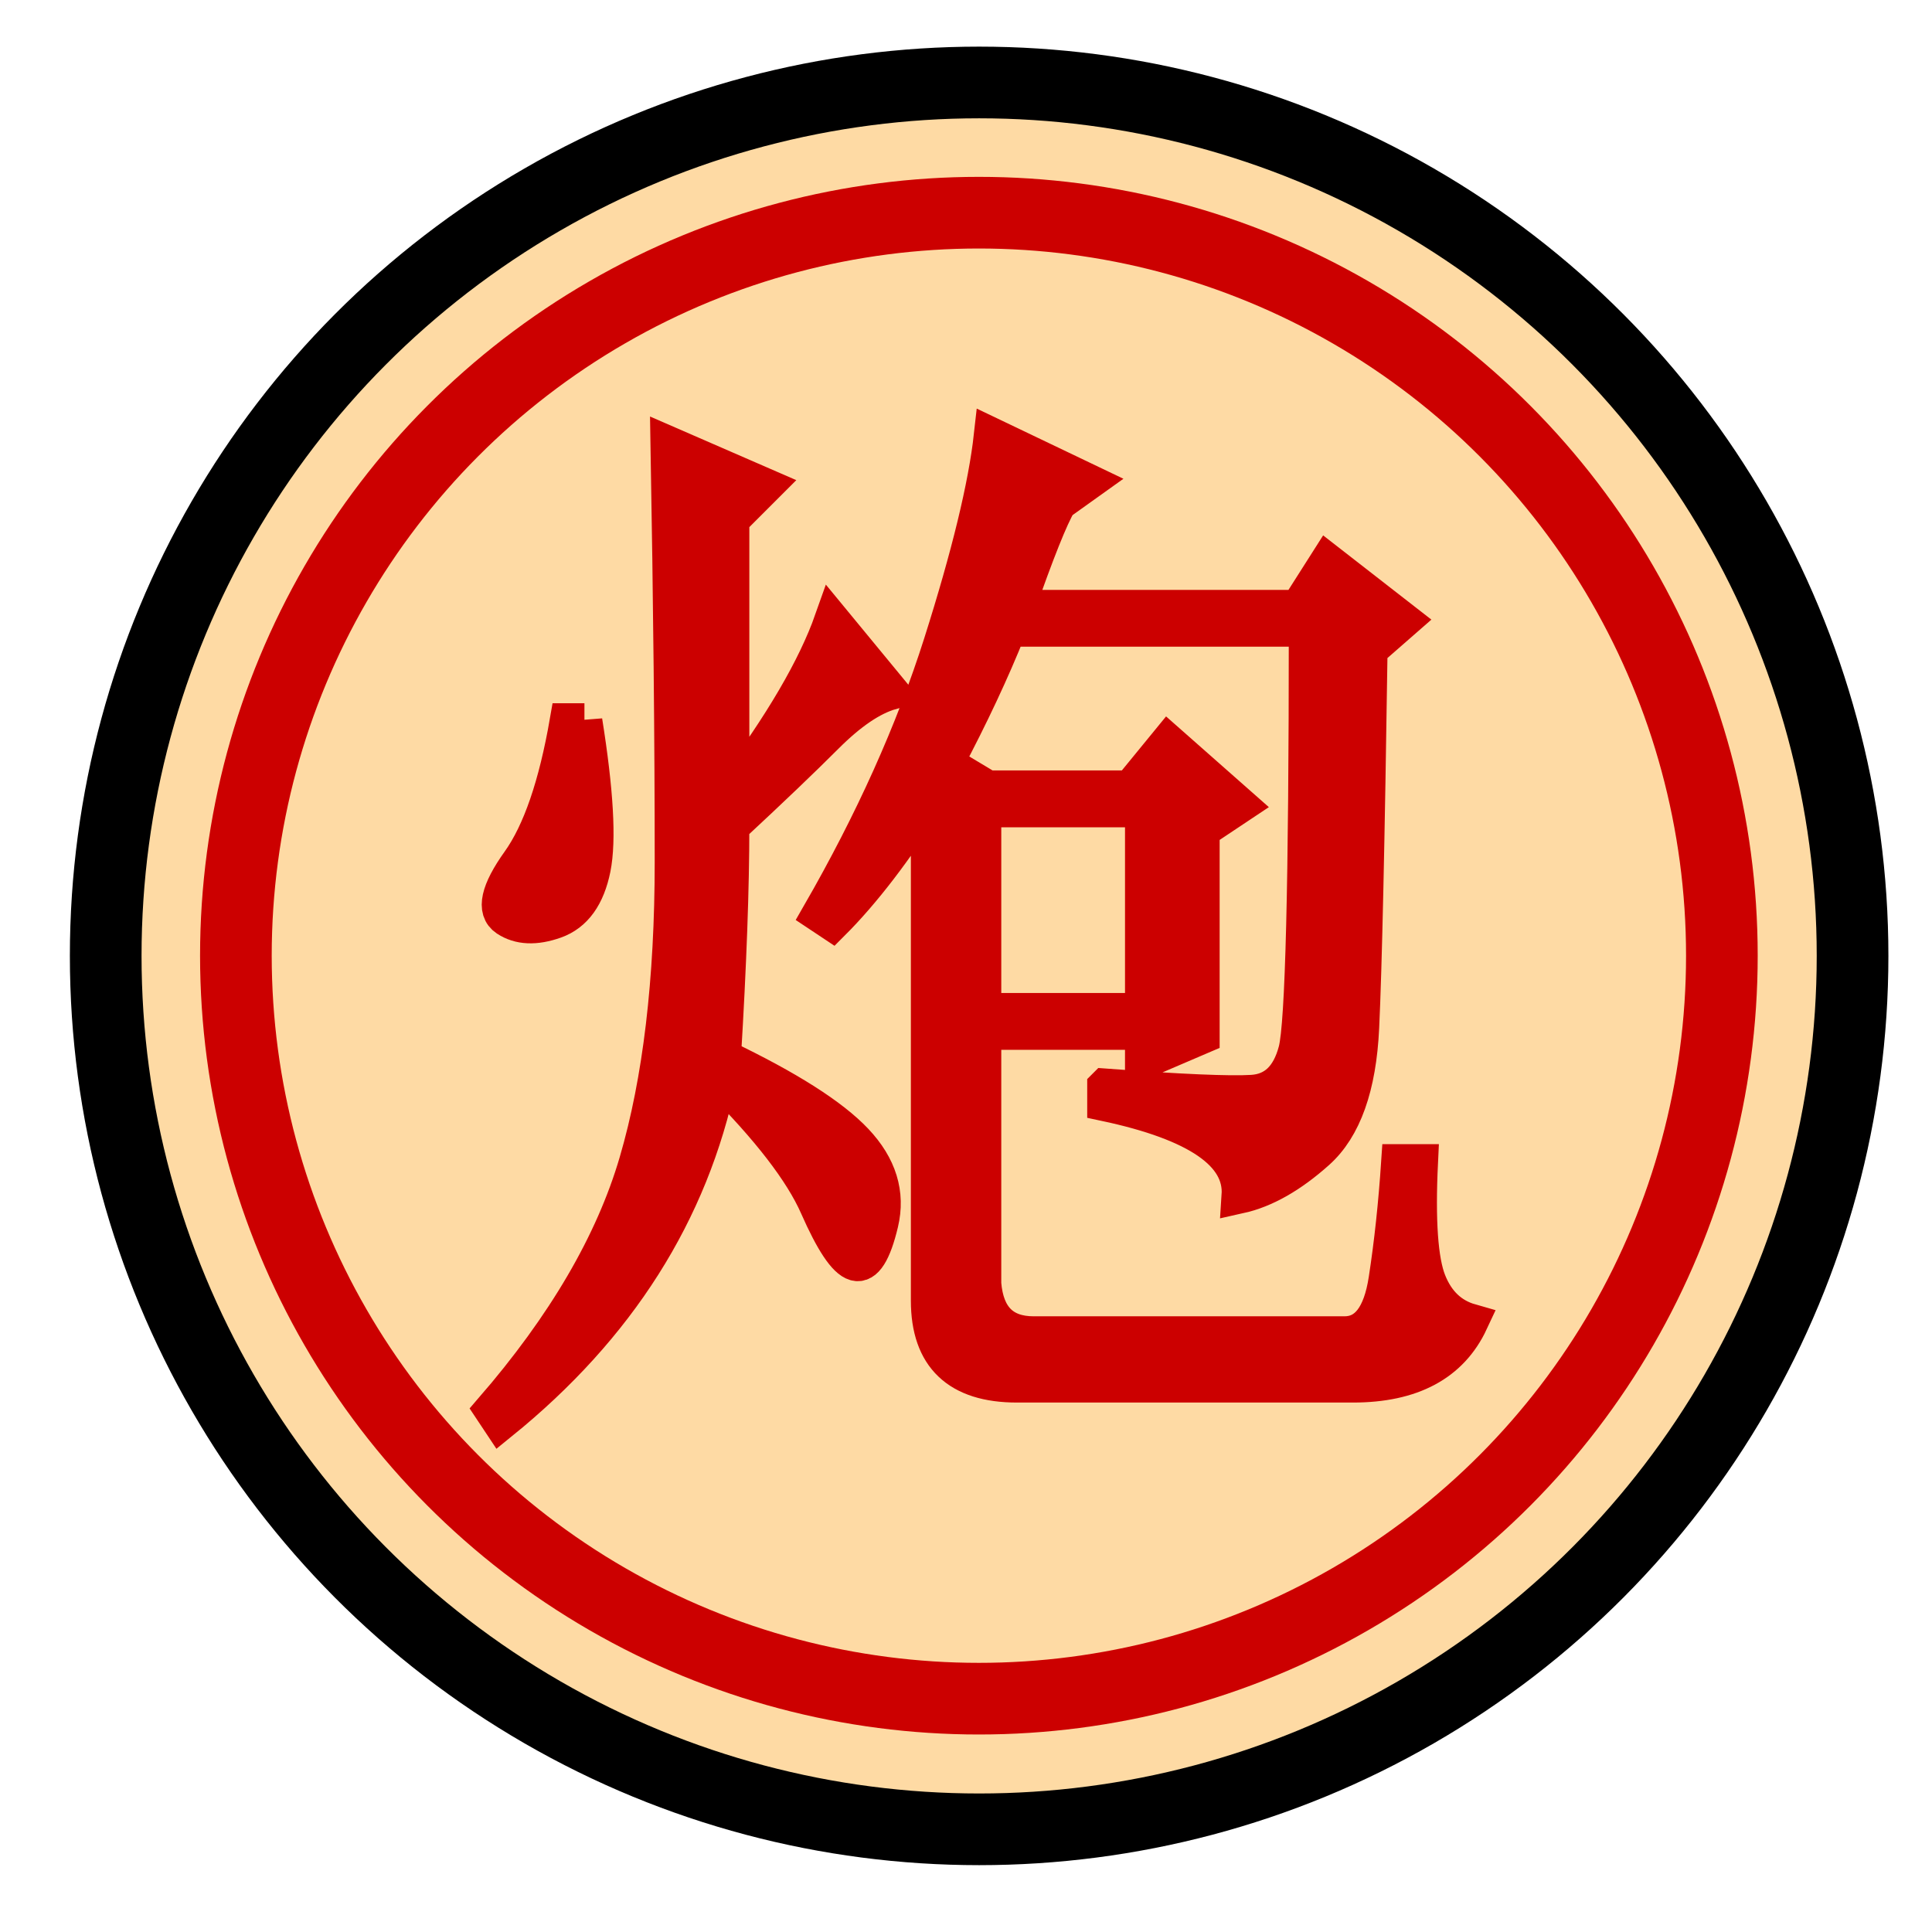 <?xml version="1.0" encoding="UTF-8" standalone="no"?>
<!-- Created with Inkscape (http://www.inkscape.org/) -->

<svg
   xmlns:dc="http://purl.org/dc/elements/1.1/"
   xmlns:cc="http://creativecommons.org/ns#"
   xmlns:rdf="http://www.w3.org/1999/02/22-rdf-syntax-ns#"
   xmlns:svg="http://www.w3.org/2000/svg"
   xmlns="http://www.w3.org/2000/svg"
   xmlns:sodipodi="http://sodipodi.sourceforge.net/DTD/sodipodi-0.dtd"
   xmlns:inkscape="http://www.inkscape.org/namespaces/inkscape"
   width="54"
   height="54"
   viewBox="0 0 14.287 14.288"
   version="1.1"
   id="svg2115"
   inkscape:version="0.92.4 (5da689c313, 2019-01-14)"
   sodipodi:docname="red-cannon.svg">
  <defs
     id="defs2109" />
  <sodipodi:namedview
     id="base"
     pagecolor="#ffffff"
     bordercolor="#666666"
     borderopacity="1.0"
     inkscape:pageopacity="0.0"
     inkscape:pageshadow="2"
     inkscape:zoom="11.2"
     inkscape:cx="34.159926"
     inkscape:cy="30.064204"
     inkscape:document-units="mm"
     inkscape:current-layer="layer1"
     showgrid="false"
     units="px"
     inkscape:window-width="1920"
     inkscape:window-height="974"
     inkscape:window-x="-11"
     inkscape:window-y="-11"
     inkscape:window-maximized="1" />
  <g
     inkscape:label="Layer 1"
     inkscape:groupmode="layer"
     id="layer1"
     transform="translate(0,-282.712)">
    <g
       id="g4993"
       transform="matrix(0.265,0,0,0.265,-30.511,328.387)">
      <circle
         transform="matrix(0.75,0,0,0.75,110.584,-177.557)"
         id="path12855-1"
         style="display:inline;overflow:visible;visibility:visible;fill:#fedaa4;fill-opacity:1;stroke:#000000;stroke-width:2.667;stroke-linecap:round;stroke-linejoin:bevel;stroke-miterlimit:4;stroke-dasharray:none;stroke-opacity:1;marker:none;enable-background:accumulate"
         cx="42.5"
         cy="42.5"
         r="32.5" />
      <circle
         style="display:inline;overflow:visible;visibility:visible;fill:none;stroke:#cc0000;stroke-width:3.134;stroke-linecap:round;stroke-linejoin:bevel;stroke-miterlimit:4;stroke-dasharray:none;stroke-opacity:1;marker:none;enable-background:accumulate"
         id="path12857-3"
         transform="matrix(0.638,0,0,0.638,115.337,-172.803)"
         cx="42.5"
         cy="42.5"
         r="32.5" />
      <path
         id="text12867-8"
         d="m 145.975,-142.037 v 0.469 c 2.578,0.547 3.828,1.406 3.75,2.578 0.703,-0.156 1.426,-0.566 2.168,-1.23 0.742,-0.664 1.152,-1.816 1.23,-3.457 0.078,-1.641 0.156,-5.156 0.234,-10.547 l 0.938,-0.82 -2.109,-1.641 -0.82,1.289 h -7.852 c 0.547,-1.562 0.937,-2.539 1.172,-2.93 l 0.82,-0.586 -2.695,-1.289 c -0.156,1.406 -0.625,3.34 -1.406,5.801 -0.781,2.461 -1.914,4.98 -3.398,7.559 l 0.352,0.234 c 0.859,-0.859 1.758,-2.031 2.695,-3.516 v 14.062 c -1e-5,1.562 0.82,2.344 2.461,2.344 h 9.375 c 1.641,-1e-5 2.734,-0.586 3.281,-1.758 -0.547,-0.156 -0.938,-0.527 -1.172,-1.113 -0.234,-0.586 -0.313,-1.699 -0.234,-3.34 h -0.586 c -0.078,1.172 -0.195,2.266 -0.352,3.281 -0.156,1.016 -0.547,1.523 -1.172,1.523 h -8.672 c -0.859,-1e-5 -1.328,-0.469 -1.406,-1.406 v -7.031 h 4.453 v 0.82 l 1.641,-0.703 v -5.742 l 1.055,-0.703 -1.992,-1.758 -1.055,1.289 h -3.984 l -1.172,-0.703 c 0.703,-1.328 1.289,-2.578 1.758,-3.75 h 8.32 c -2e-5,7.109 -0.098,11.035 -0.293,11.777 -0.195,0.742 -0.605,1.133 -1.23,1.172 -0.625,0.039 -1.992,-0.019 -4.102,-0.176 z m -3.398,-7.734 h 4.453 v 5.625 h -4.453 z m -8.789,-10.195 c 0.078,4.453 0.117,8.34 0.117,11.66 -1e-5,3.32 -0.332,6.113 -0.996,8.379 -0.664,2.266 -2.012,4.57 -4.043,6.914 l 0.234,0.352 c 3.281,-2.656 5.312,-5.859 6.094,-9.609 1.406,1.406 2.324,2.598 2.754,3.574 0.43,0.977 0.781,1.504 1.055,1.582 0.273,0.078 0.508,-0.293 0.703,-1.113 0.195,-0.82 -0.039,-1.582 -0.703,-2.285 -0.664,-0.703 -1.895,-1.484 -3.691,-2.344 0.156,-2.578 0.234,-4.727 0.234,-6.445 1.094,-1.016 1.973,-1.855 2.637,-2.52 0.664,-0.664 1.27,-1.074 1.816,-1.23 l -1.641,-1.992 c -0.469,1.328 -1.406,2.93 -2.812,4.805 v -7.617 l 0.938,-0.938 z m -2.344,7.734 h -0.469 c -0.312,1.797 -0.762,3.105 -1.348,3.926 -0.586,0.82 -0.703,1.348 -0.352,1.582 0.352,0.234 0.801,0.254 1.348,0.059 0.547,-0.195 0.898,-0.684 1.055,-1.465 0.156,-0.781 0.078,-2.148 -0.234,-4.102 v 0 z"
         style="font-style:italic;font-variant:normal;font-weight:normal;font-stretch:normal;font-size:40px;line-height:100%;font-family:'DejaVu Serif';-inkscape-font-specification:'DejaVu Serif Italic';text-align:end;writing-mode:lr-tb;text-anchor:end;fill:#cc0000;fill-opacity:1;stroke:#cc0000;stroke-width:1px;stroke-linecap:butt;stroke-linejoin:miter;stroke-opacity:1"
         inkscape:connector-curvature="0" />
    </g>
  </g>
</svg>
